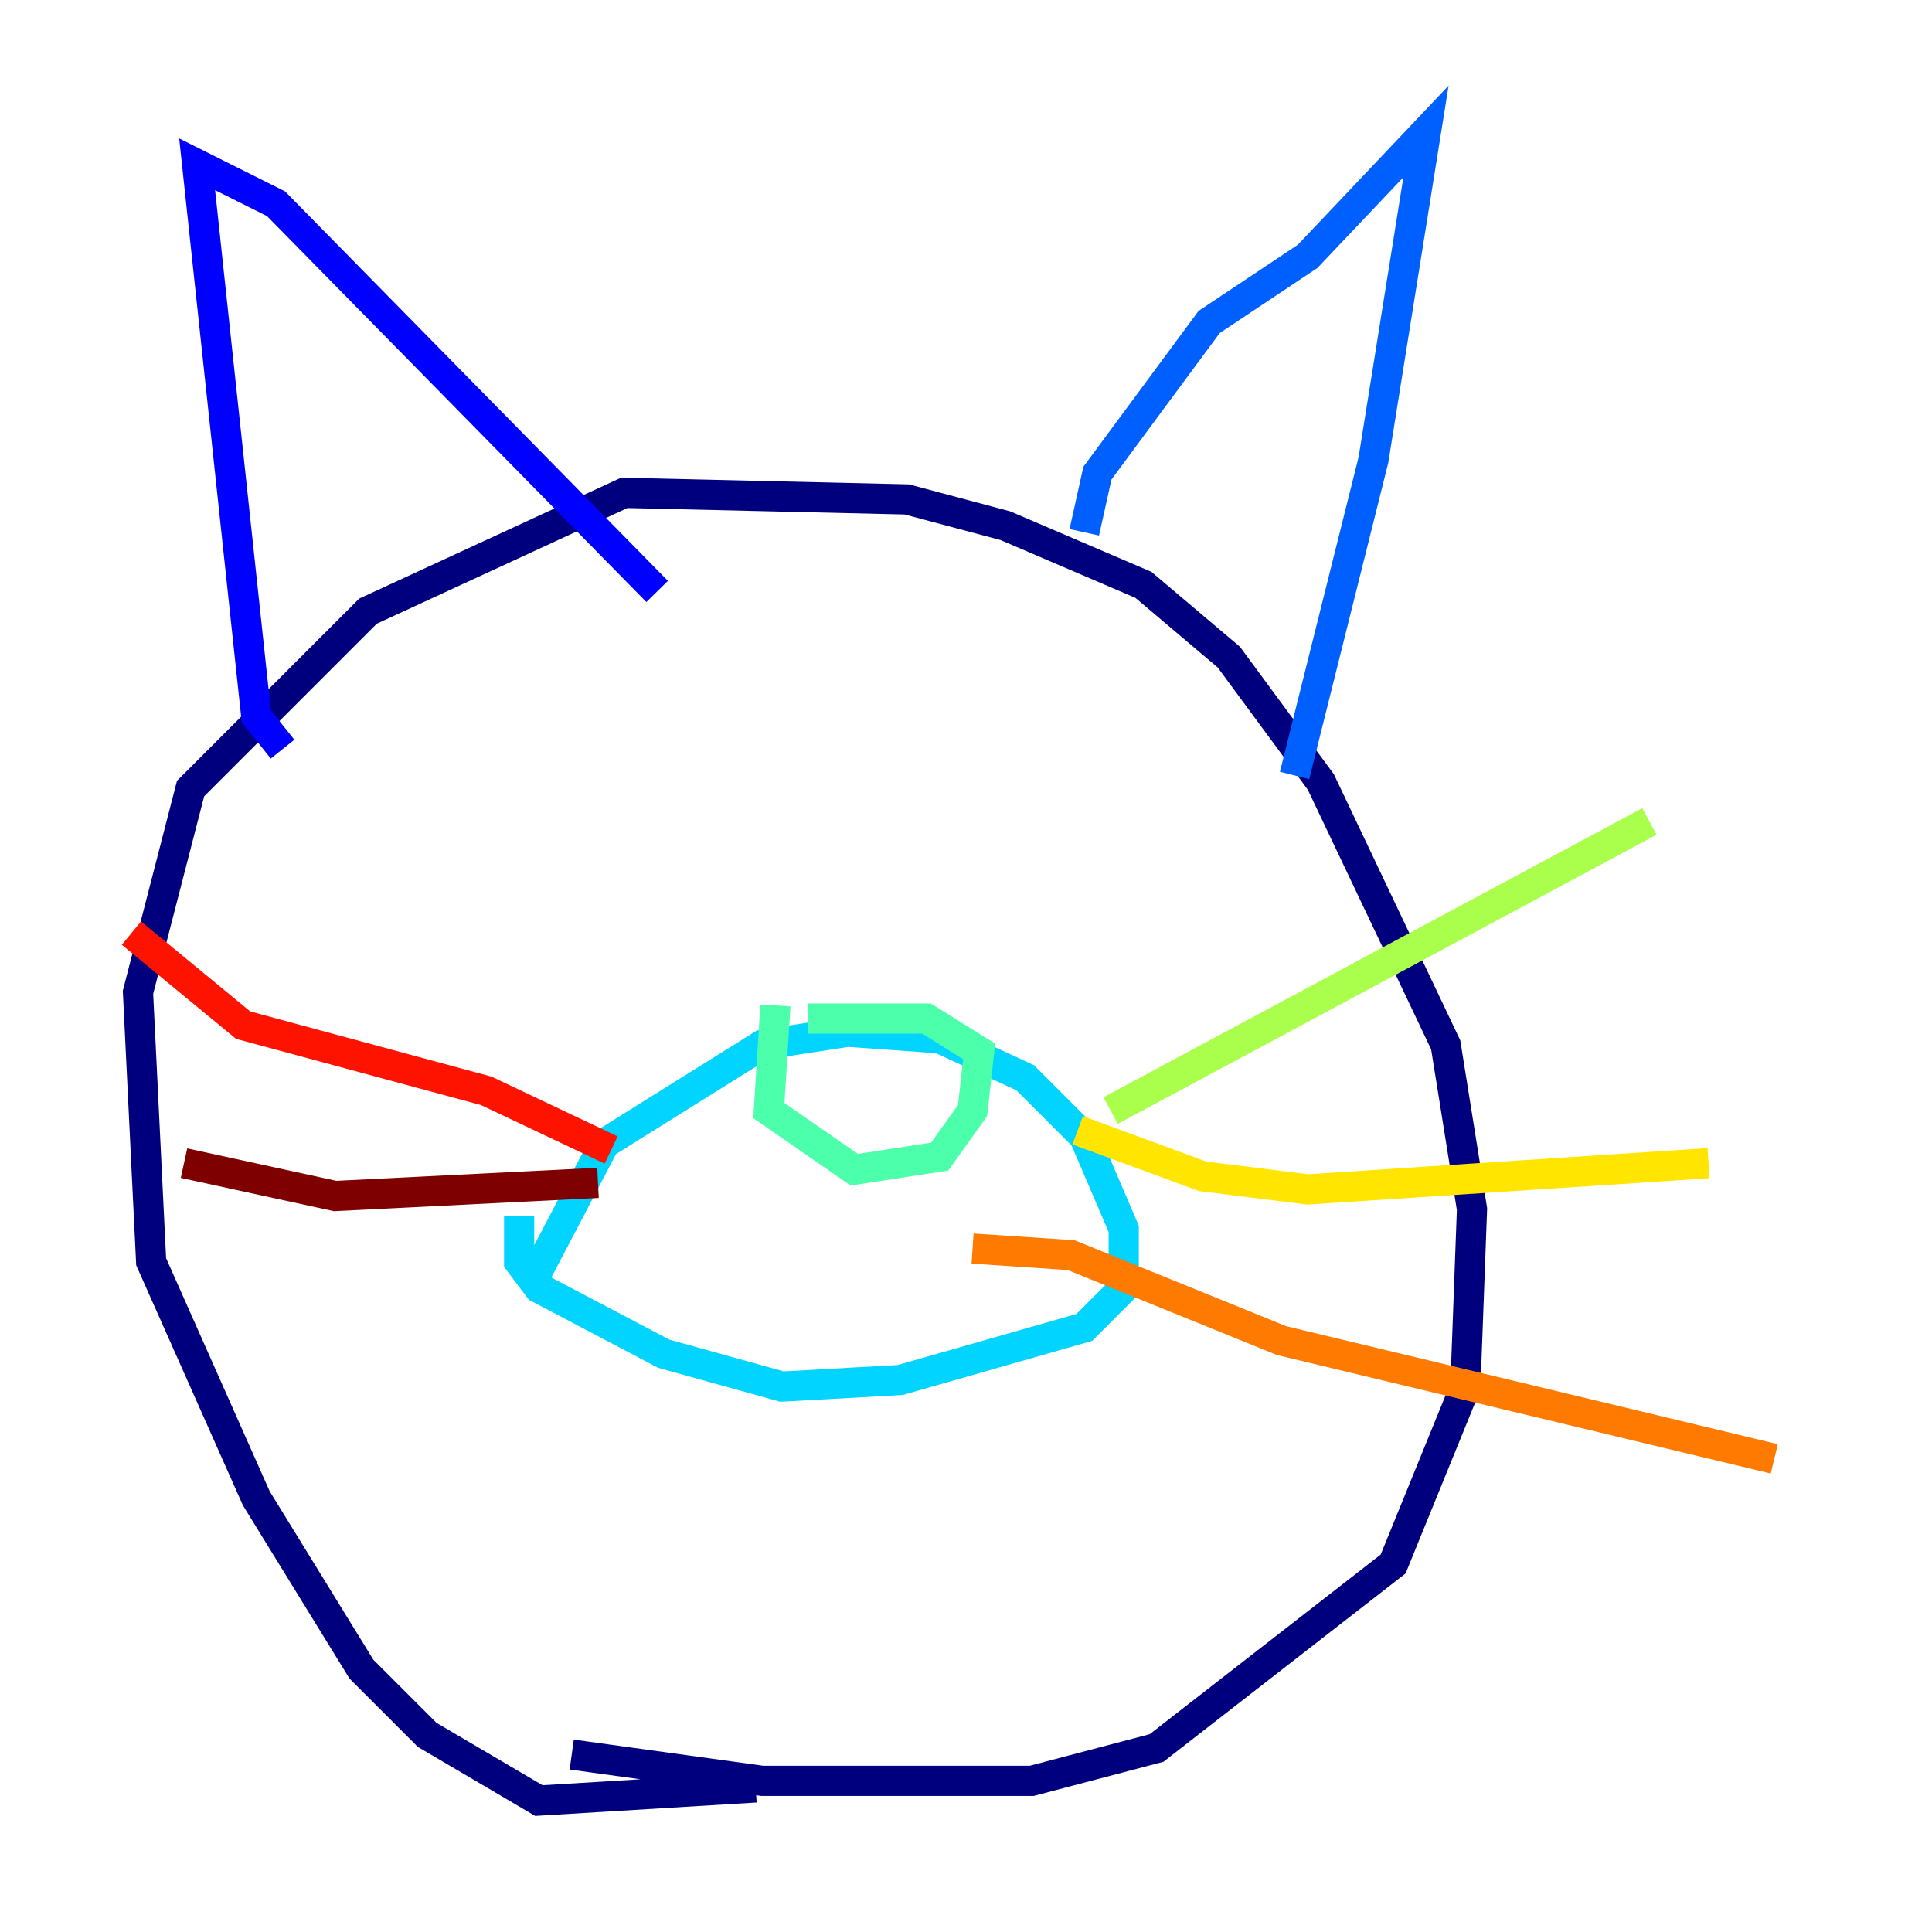 <?xml version="1.0" encoding="utf-8" ?>
<svg baseProfile="tiny" height="128" version="1.2" viewBox="0,0,128,128" width="128" xmlns="http://www.w3.org/2000/svg" xmlns:ev="http://www.w3.org/2001/xml-events" xmlns:xlink="http://www.w3.org/1999/xlink"><defs /><polyline fill="none" points="50.068,118.422 35.701,119.293 28.299,114.939 23.946,110.585 16.98,99.265 10.014,83.592 9.143,65.742 12.626,52.245 24.381,40.49 41.361,32.653 60.082,33.088 66.612,34.83 75.755,38.748 81.415,43.537 87.51,51.809 95.782,69.225 97.524,80.109 97.088,91.864 92.299,103.619 76.626,115.809 68.354,117.986 50.503,117.986 37.878,116.245" stroke="#00007f" stroke-width="2" /><polyline fill="none" points="18.721,49.633 16.98,47.456 13.061,10.884 18.286,13.497 43.537,39.184" stroke="#0000fe" stroke-width="2" /><polyline fill="none" points="71.837,35.265 72.707,31.347 80.109,21.333 86.639,16.98 94.476,8.707 90.993,30.476 85.769,51.374" stroke="#0060ff" stroke-width="2" /><polyline fill="none" points="35.265,84.898 40.054,75.755 50.503,69.225 56.163,68.354 62.258,68.789 67.918,71.401 71.837,75.32 74.449,81.415 74.449,85.333 71.837,87.946 59.646,91.429 51.809,91.864 43.973,89.687 35.701,85.333 34.395,83.592 34.395,80.544" stroke="#00d4ff" stroke-width="2" /><polyline fill="none" points="51.374,66.612 50.939,73.578 56.599,77.497 62.258,76.626 64.435,73.578 64.871,69.66 61.388,67.483 53.551,67.483" stroke="#4cffaa" stroke-width="2" /><polyline fill="none" points="73.578,73.578 109.279,54.422" stroke="#aaff4c" stroke-width="2" /><polyline fill="none" points="71.401,74.884 79.674,77.932 86.639,78.803 113.197,77.061" stroke="#ffe500" stroke-width="2" /><polyline fill="none" points="64.435,82.721 70.966,83.156 84.898,88.816 117.551,96.653" stroke="#ff7a00" stroke-width="2" /><polyline fill="none" points="40.49,76.191 32.218,72.272 16.109,67.918 8.707,61.823" stroke="#fe1200" stroke-width="2" /><polyline fill="none" points="39.619,78.367 22.204,79.238 12.191,77.061" stroke="#7f0000" stroke-width="2" /></svg>